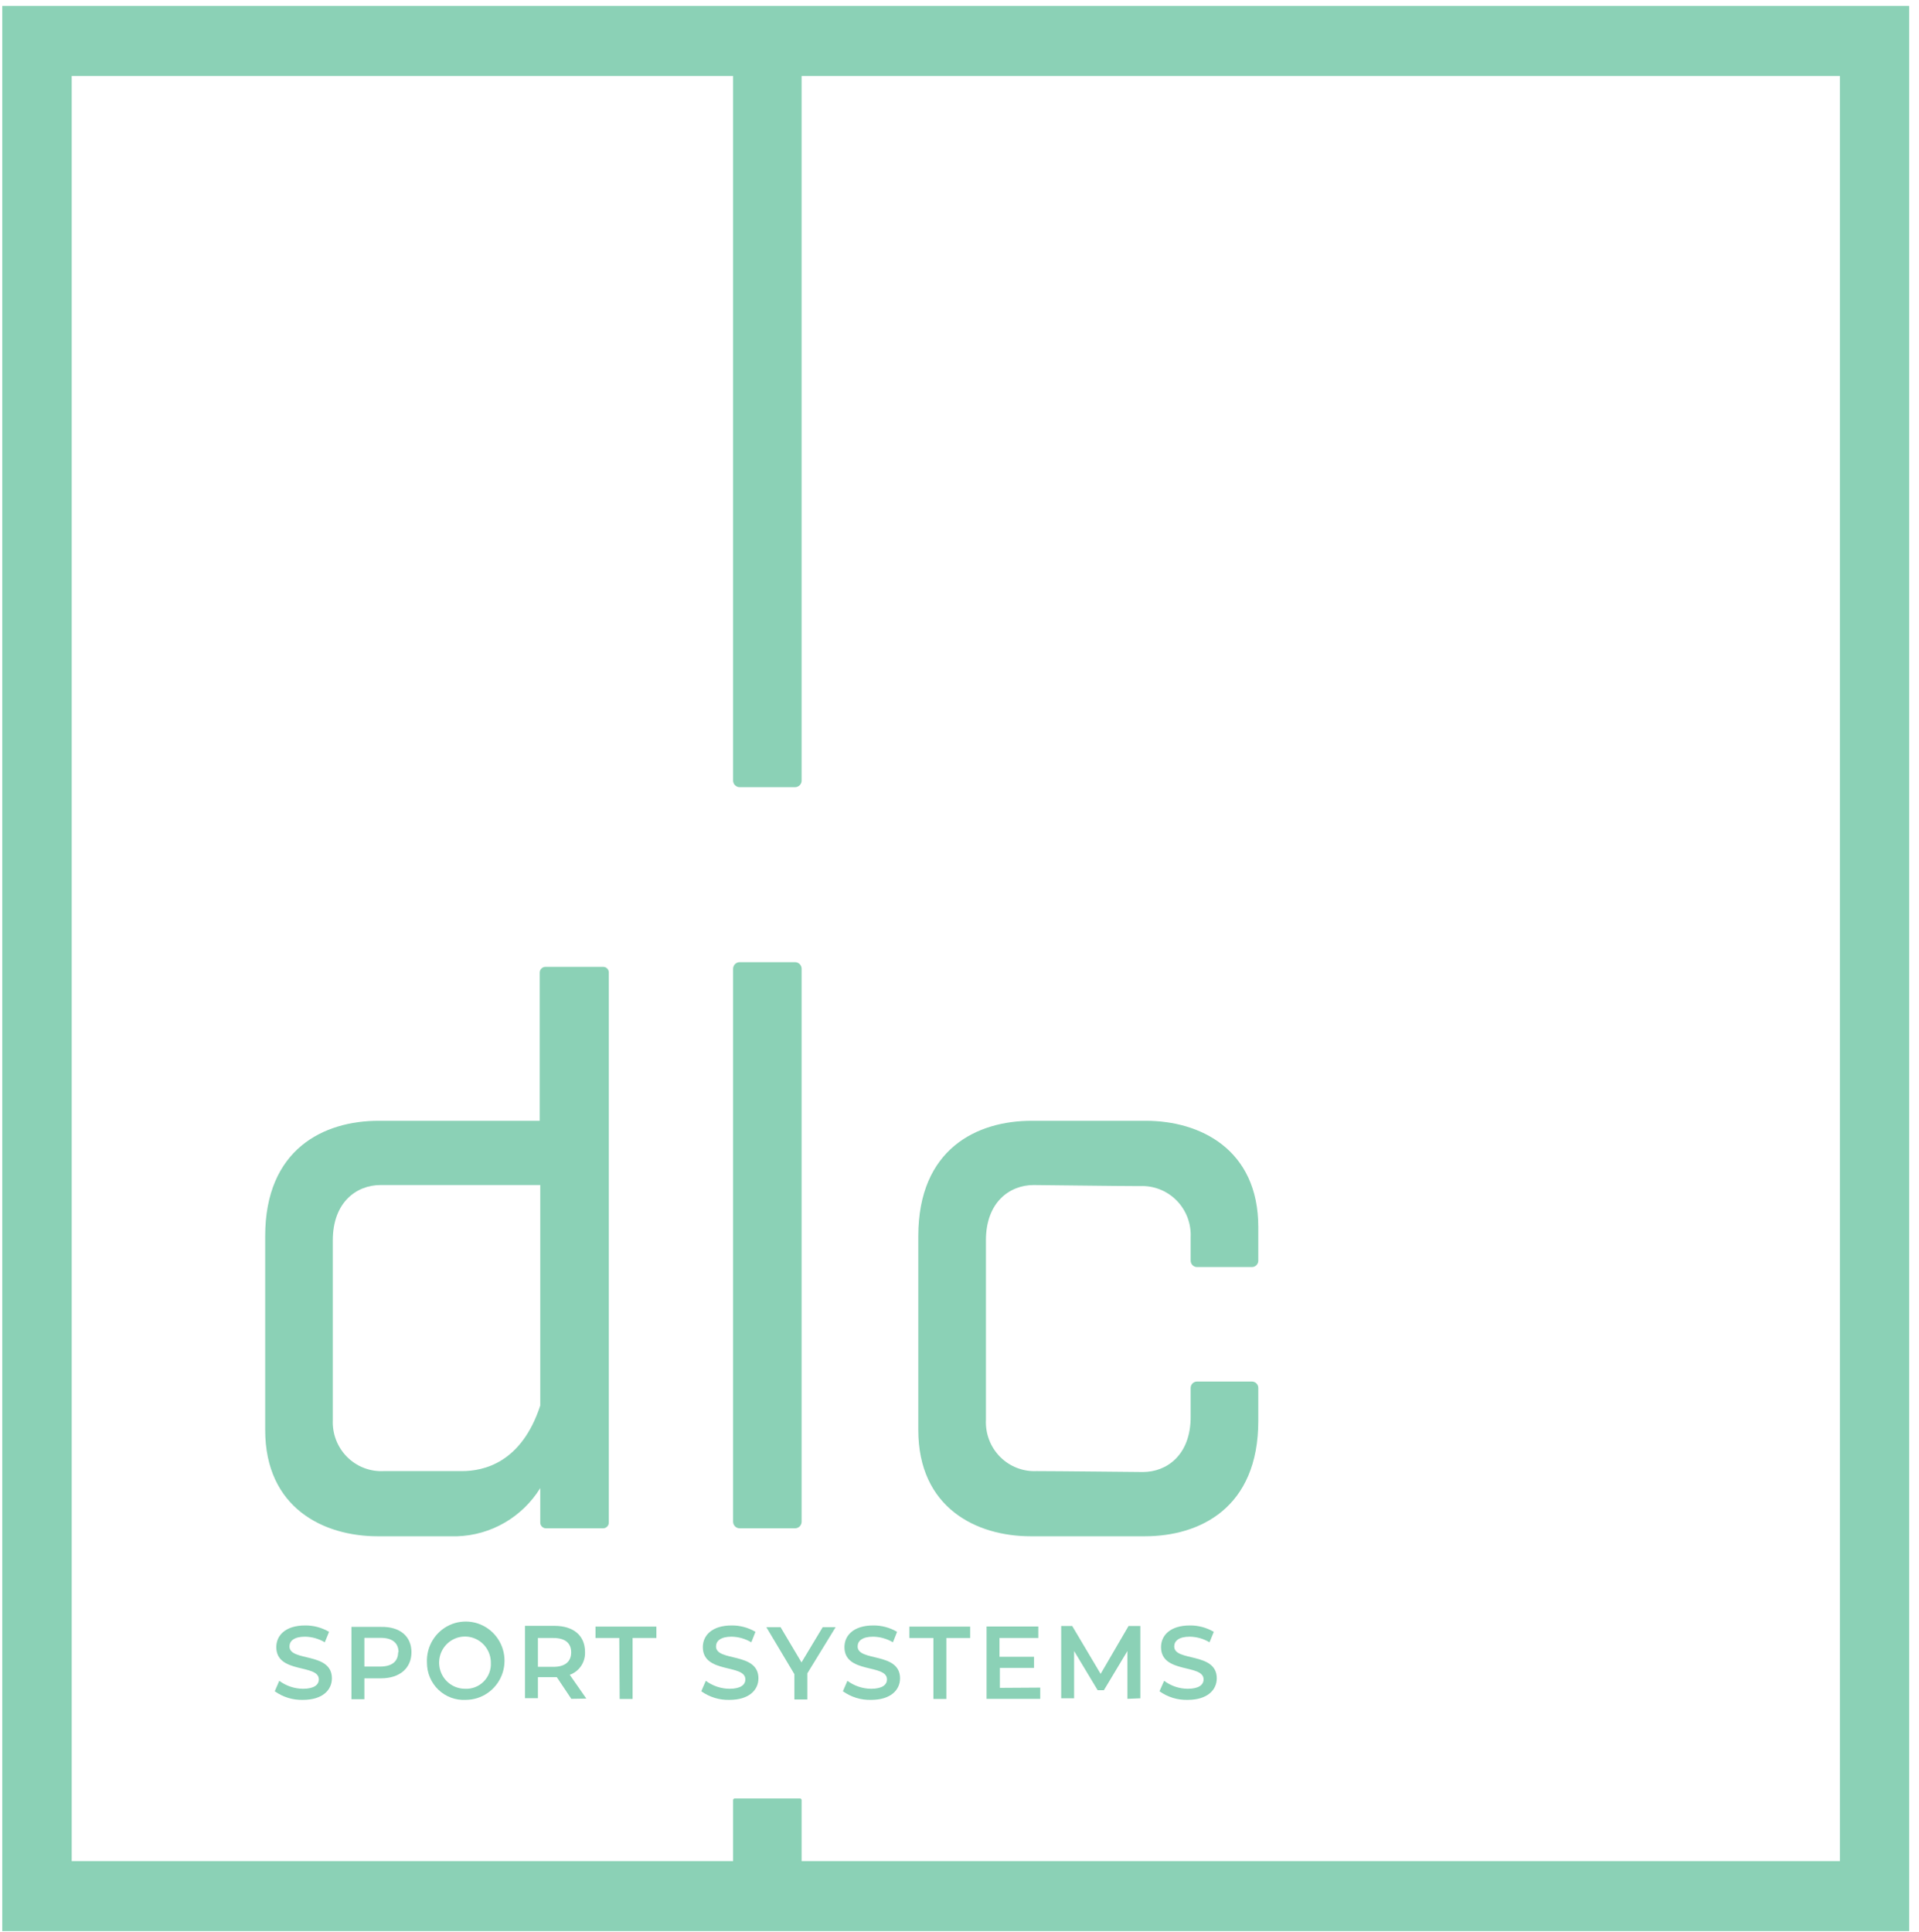 <svg width="149" height="150" viewBox="0 0 149 150" fill="none" xmlns="http://www.w3.org/2000/svg">
<g clip-path="url(#clip0_16_194)">
<path d="M62.112 139.645H57.051C56.979 139.645 56.92 139.704 56.92 139.776V147.096C56.92 147.169 56.979 147.228 57.051 147.228H62.112C62.184 147.228 62.242 147.169 62.242 147.096V139.776C62.242 139.704 62.184 139.645 62.112 139.645Z" fill="#8BD1B6"/>
<path d="M148.239 149.945H0.175V0.456H148.239V149.945ZM5.567 144.51H142.857V5.9H5.567V144.51Z" fill="#8BD1B6"/>
<path d="M61.73 74.709H57.432C57.15 74.709 56.92 74.941 56.92 75.226V118.151C56.92 118.437 57.15 118.668 57.432 118.668H61.73C62.013 118.668 62.242 118.437 62.242 118.151V75.226C62.242 74.941 62.013 74.709 61.73 74.709Z" fill="#8BD1B6"/>
<path d="M61.73 2.858H57.432C57.15 2.858 56.92 3.09 56.92 3.375V60.606C56.92 60.891 57.15 61.123 57.432 61.123H61.73C62.013 61.123 62.242 60.891 62.242 60.606V3.375C62.242 3.09 62.013 2.858 61.73 2.858Z" fill="#8BD1B6"/>
<path d="M46.828 75.073H42.35C42.233 75.073 42.12 75.12 42.038 75.204C41.955 75.288 41.908 75.401 41.908 75.519V87.026H29.396C25.149 87.026 20.59 89.206 20.59 95.989V111.024C20.59 117.107 25.149 119.286 29.316 119.286H35.492C36.789 119.246 38.057 118.884 39.184 118.231C40.31 117.579 41.259 116.656 41.948 115.545V118.222C41.948 118.34 41.995 118.454 42.078 118.537C42.161 118.621 42.273 118.668 42.39 118.668H46.828C46.946 118.668 47.058 118.621 47.141 118.537C47.224 118.454 47.27 118.34 47.27 118.222V75.479C47.263 75.367 47.212 75.262 47.13 75.187C47.048 75.111 46.94 75.07 46.828 75.073ZM35.873 114.227H29.778C29.254 114.252 28.732 114.166 28.243 113.975C27.755 113.784 27.311 113.492 26.94 113.118C26.57 112.744 26.281 112.296 26.091 111.803C25.902 111.309 25.817 110.782 25.841 110.253V96.303C25.841 93.343 27.689 92.014 29.547 92.014H41.948V109.138C40.492 113.589 37.55 114.227 35.873 114.227Z" fill="#8BD1B6"/>
<path d="M92.94 107.272C92.809 107.272 92.684 107.325 92.592 107.418C92.5 107.511 92.448 107.637 92.448 107.769V110.02C92.448 112.98 90.59 114.298 88.742 114.298C88.27 114.298 82.105 114.227 80.488 114.227C79.965 114.252 79.442 114.166 78.954 113.975C78.465 113.784 78.021 113.492 77.651 113.118C77.28 112.744 76.991 112.296 76.802 111.803C76.613 111.309 76.528 110.782 76.552 110.253V96.303C76.552 93.343 78.4 92.014 80.257 92.014C80.719 92.014 86.885 92.096 88.511 92.096C89.035 92.071 89.558 92.157 90.046 92.348C90.535 92.539 90.978 92.831 91.349 93.205C91.719 93.579 92.008 94.027 92.198 94.52C92.387 95.013 92.472 95.541 92.448 96.07V97.884C92.448 98.016 92.5 98.142 92.592 98.236C92.684 98.329 92.809 98.381 92.94 98.381H97.207C97.338 98.381 97.463 98.329 97.555 98.236C97.648 98.142 97.7 98.016 97.7 97.884V95.289C97.7 89.206 93.141 87.026 88.973 87.026H80.097C75.849 87.026 71.3 89.206 71.3 95.989V111.024C71.3 117.107 75.849 119.286 80.016 119.286H88.893C93.141 119.286 97.7 117.107 97.7 110.324V107.769C97.7 107.637 97.648 107.511 97.555 107.418C97.463 107.325 97.338 107.272 97.207 107.272H92.94Z" fill="#8BD1B6"/>
<path d="M21.333 131.321L21.684 130.51C22.217 130.905 22.86 131.122 23.522 131.128C24.395 131.128 24.757 130.814 24.757 130.398C24.757 129.182 21.453 129.983 21.453 127.894C21.453 126.982 22.166 126.211 23.692 126.211C24.345 126.204 24.987 126.376 25.55 126.708L25.219 127.519C24.753 127.241 24.224 127.091 23.683 127.083C22.829 127.083 22.477 127.418 22.477 127.843C22.477 129.04 25.771 128.259 25.771 130.317C25.771 131.219 25.048 131.99 23.522 131.99C22.74 132.012 21.971 131.777 21.333 131.321Z" fill="#8BD1B6"/>
<path d="M31.947 128.289C31.947 129.526 31.043 130.317 29.577 130.317H28.292V131.939H27.287V126.322H29.577C31.043 126.292 31.947 127.042 31.947 128.289ZM30.943 128.289C30.943 127.579 30.471 127.174 29.567 127.174H28.292V129.404H29.507C30.441 129.404 30.913 128.999 30.913 128.289H30.943Z" fill="#8BD1B6"/>
<path d="M33.152 129.1C33.122 128.493 33.272 127.89 33.585 127.371C33.897 126.851 34.356 126.437 34.903 126.184C35.45 125.93 36.06 125.848 36.654 125.947C37.248 126.047 37.799 126.324 38.235 126.743C38.672 127.161 38.974 127.702 39.103 128.296C39.232 128.89 39.182 129.509 38.959 130.074C38.736 130.638 38.351 131.123 37.852 131.464C37.354 131.806 36.766 131.988 36.164 131.989C35.776 132.011 35.387 131.953 35.021 131.818C34.656 131.682 34.322 131.473 34.039 131.202C33.757 130.931 33.533 130.605 33.38 130.244C33.227 129.882 33.15 129.493 33.152 129.1ZM38.112 129.1C38.112 128.699 37.995 128.307 37.774 127.973C37.553 127.64 37.24 127.38 36.873 127.227C36.506 127.073 36.102 127.033 35.712 127.111C35.323 127.189 34.965 127.382 34.684 127.666C34.403 127.95 34.212 128.311 34.134 128.704C34.057 129.098 34.097 129.505 34.249 129.876C34.401 130.246 34.658 130.563 34.988 130.786C35.319 131.009 35.707 131.127 36.104 131.127C36.372 131.142 36.639 131.1 36.889 131.003C37.14 130.906 37.367 130.757 37.556 130.566C37.746 130.375 37.893 130.145 37.989 129.893C38.085 129.64 38.127 129.37 38.112 129.1Z" fill="#8BD1B6"/>
<path d="M44.358 131.908L43.234 130.226H41.767V131.858H40.763V126.241H43.053C44.519 126.241 45.423 126.991 45.423 128.269C45.44 128.654 45.334 129.034 45.121 129.354C44.907 129.673 44.598 129.915 44.238 130.043L45.523 131.888L44.358 131.908ZM42.972 127.184H41.767V129.425H42.972C43.886 129.425 44.348 129.009 44.348 128.299C44.348 127.59 43.886 127.184 42.972 127.184Z" fill="#8BD1B6"/>
<path d="M48.084 127.184H46.236V126.302H50.966V127.184H49.118V131.918H48.114L48.084 127.184Z" fill="#8BD1B6"/>
<path d="M54.45 131.321L54.802 130.51C55.335 130.905 55.978 131.122 56.639 131.128C57.513 131.128 57.874 130.814 57.874 130.398C57.874 129.182 54.571 129.983 54.571 127.894C54.571 126.982 55.284 126.211 56.81 126.211C57.459 126.204 58.098 126.376 58.658 126.708L58.336 127.519C57.87 127.242 57.341 127.092 56.8 127.083C55.946 127.083 55.595 127.418 55.595 127.843C55.595 129.04 58.889 128.259 58.889 130.317C58.889 131.219 58.166 131.99 56.639 131.99C55.857 132.012 55.089 131.777 54.45 131.321Z" fill="#8BD1B6"/>
<path d="M62.684 129.932V131.959H61.68V129.993L59.501 126.343H60.606L62.232 129.08L63.879 126.343H64.883L62.684 129.932Z" fill="#8BD1B6"/>
<path d="M65.446 131.321L65.797 130.51C66.33 130.905 66.973 131.122 67.635 131.128C68.508 131.128 68.87 130.814 68.87 130.398C68.87 129.182 65.566 129.983 65.566 127.894C65.566 126.982 66.279 126.211 67.805 126.211C68.455 126.204 69.094 126.376 69.653 126.708L69.332 127.519C68.866 127.242 68.336 127.092 67.796 127.083C66.942 127.083 66.591 127.418 66.591 127.843C66.591 129.04 69.884 128.259 69.884 130.317C69.884 131.219 69.161 131.99 67.635 131.99C66.853 132.012 66.085 131.777 65.446 131.321Z" fill="#8BD1B6"/>
<path d="M72.475 127.184H70.607V126.302H75.327V127.184H73.479V131.918H72.475V127.184Z" fill="#8BD1B6"/>
<path d="M80.769 131.037V131.909H76.602V126.292H80.619V127.184H77.606V128.644H80.287V129.506H77.636V131.057L80.769 131.037Z" fill="#8BD1B6"/>
<path d="M87.537 131.908V128.198L85.71 131.239H85.228L83.4 128.198V131.868H82.396V126.251H83.25L85.459 129.972L87.628 126.251H88.542V131.868L87.537 131.908Z" fill="#8BD1B6"/>
<path d="M90.028 131.321L90.389 130.51C90.918 130.907 91.558 131.124 92.217 131.128C93.091 131.128 93.452 130.814 93.452 130.398C93.452 129.182 90.148 129.983 90.148 127.894C90.148 126.982 90.861 126.211 92.388 126.211C93.04 126.204 93.682 126.376 94.245 126.708L93.914 127.519C93.448 127.241 92.918 127.091 92.377 127.083C91.524 127.083 91.172 127.418 91.172 127.843C91.172 129.04 94.476 128.259 94.476 130.317C94.476 131.219 93.743 131.99 92.217 131.99C91.435 132.012 90.666 131.777 90.028 131.321Z" fill="#8BD1B6"/>
</g>
<defs>
<clipPath id="clip0_16_194">
<rect width="148.064" height="149.488" fill="white" transform="translate(0.175 0.456)"/>
</clipPath>
</defs>
</svg>
